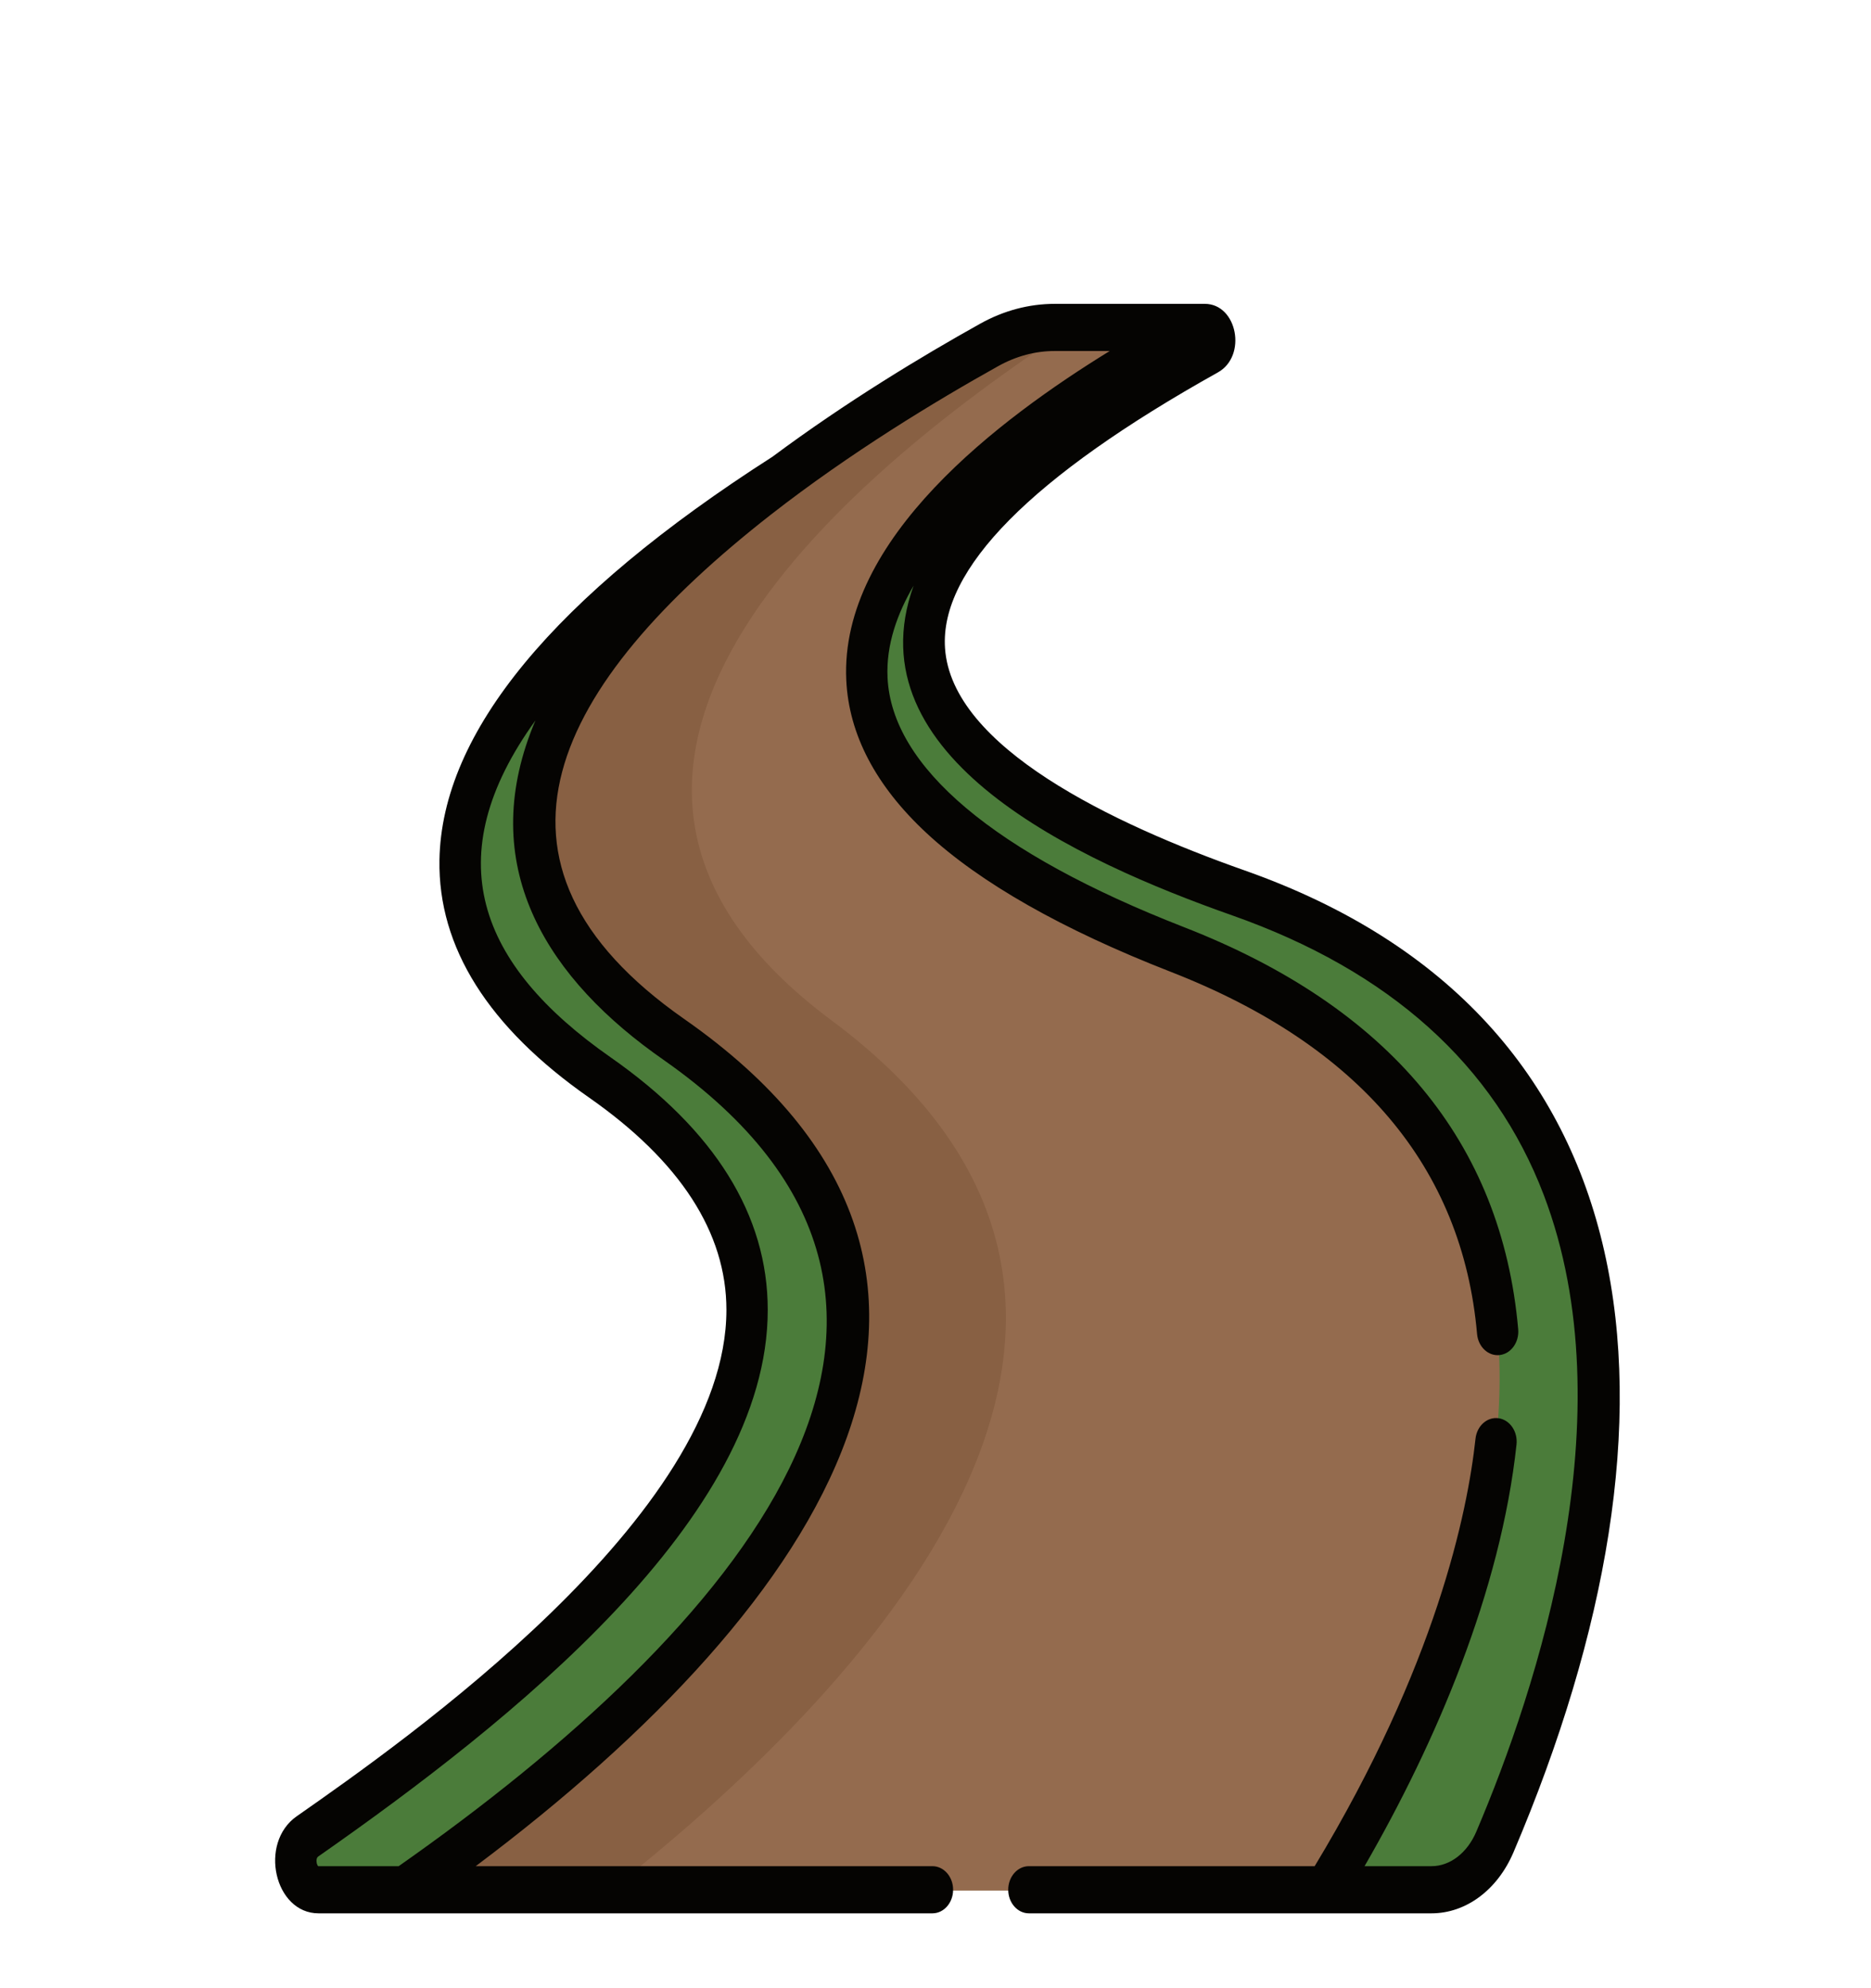 <?xml version="1.0" encoding="UTF-8" standalone="no"?>
<svg
   xmlns:dc="http://purl.org/dc/elements/1.1/"
   xmlns:cc="http://creativecommons.org/ns#"
   xmlns:rdf="http://www.w3.org/1999/02/22-rdf-syntax-ns#"
   xmlns:svg="http://www.w3.org/2000/svg"
   xmlns="http://www.w3.org/2000/svg"
   xmlns:sodipodi="http://sodipodi.sourceforge.net/DTD/sodipodi-0.dtd"
   xmlns:inkscape="http://www.inkscape.org/namespaces/inkscape"
   id="Capa_1"
   enable-background="new 0 0 512 512"
   height="170"
   viewBox="0 0 160 170"
   width="160"
   version="1.1"
   sodipodi:docname="road.svg"
   inkscape:version="1.0.2 (e86c870879, 2021-01-15, custom)">
  <defs
     id="defs47" />
  <sodipodi:namedview
     pagecolor="#ffffff"
     bordercolor="#666666"
     borderopacity="1"
     objecttolerance="10"
     gridtolerance="10"
     guidetolerance="10"
     inkscape:pageopacity="0"
     inkscape:pageshadow="2"
     inkscape:window-width="1920"
     inkscape:window-height="1017"
     id="namedview45"
     showgrid="false"
     inkscape:zoom="2.3478155"
     inkscape:cx="11.451799"
     inkscape:cy="74.418147"
     inkscape:window-x="-8"
     inkscape:window-y="-8"
     inkscape:window-maximized="1"
     inkscape:current-layer="g42" />
  <g
     id="g42"
     transform="matrix(0.219,0,0,0.263,16.206,28.111)"
     style="stroke-width:4.169">
    <g
       id="g14"
       style="stroke-width:3.976"
       transform="matrix(1.076,0,0,1.022,20.504,-8.099)">
      <path
         d="M 344.474,205.677 C 129.764,132.303 274.539,44.403 347.406,9.738 348.401,9.265 348.062,7.774 346.96,7.774 h -51.981 c -8.221,0 -16.344,1.903 -23.862,5.577 C 188.57,53.699 22.13,151.866 156.593,234.195 310.79,328.607 145.478,451.892 58.964,504.774 H 398.203 C 443.571,440.02 537.57,271.666 344.474,205.677 Z"
         fill="#665e68"
         id="path2"
         style="stroke-width:18.699;fill:#946b4e;fill-opacity:1" />
      <path
         d="m 58.965,504.774 h 74.527 C 222.377,443.505 358.417,322.216 213.933,227.941 93.334,149.251 214.781,56.987 300.664,7.774 h -5.686 c -8.221,0 -16.344,1.903 -23.862,5.577 C 188.57,53.699 22.13,151.866 156.593,234.195 310.791,328.607 145.479,451.892 58.965,504.774 Z"
         fill="#554e56"
         id="path4"
         style="stroke-width:18.699;fill:#886043;fill-opacity:1" />
      <path
         d="M 361.652,187.681 C 157.038,124.444 275.096,52.433 350.853,15.34 c 3.539,-1.733 2.412,-7.567 -1.46,-7.567 h -2.815 c -71.264,33.2 -225.994,123.1 -7.104,197.903 193.096,65.988 99.097,234.342 53.73,299.096 h 38.449 c 9.625,0 18.468,-5.837 23.016,-15.2 43.587,-89.746 84.266,-247.1 -93.017,-301.891 z"
         fill="#ffd301"
         id="path6"
         style="stroke-width:18.699;fill:#4b7c3a;fill-opacity:1" />
      <g
         id="g12"
         style="stroke-width:3.976">
        <g
           id="g10"
           style="stroke-width:3.976">
          <path
             d="M 158.593,234.195 C 59.18,173.327 122.247,103.801 196.283,55.384 113.457,101.831 18.467,178.17 129.814,246.345 c 130.415,79.851 -6.388,180.353 -106.056,241.449 -7.405,4.539 -4.473,16.98 3.997,16.98 h 33.209 c 86.515,-52.882 251.827,-176.167 97.629,-270.579 z"
             fill="#ffc20c"
             id="path8"
             style="stroke-width:18.699;fill:#4b7c3a;fill-opacity:1" />
        </g>
      </g>
    </g>
    <g
       fill="#050402"
       id="g40"
       style="stroke-width:18.699"
       transform="matrix(1.076,0,0,1.022,20.504,-8.099)">
      <path
         d="m 285.556,512 h 146.103 c 12.538,0 23.942,-7.443 29.762,-19.424 C 529.396,352.618 513.784,226.573 363.873,180.242 315.613,165.327 257.572,140.957 255.125,109.556 253.169,84.459 286.488,54.934 354.157,21.803 364.824,16.58 361.174,0 349.399,0 333.491,0 311.622,0 294.985,0 285.571,0 276.434,2.133 267.83,6.338 246.88,16.578 219.231,31.19 192.502,48.635 113.088,93.189 72.427,136.347 71.65,176.91 c -0.532,27.768 17.722,53.189 54.254,75.557 33.095,20.263 49.879,42.991 49.885,67.552 C 175.807,385.522 58.42,457.479 19.845,481.125 5.942,489.648 11.793,512 27.761,512 h 222.795 c 4.143,0 7.5,-3.358 7.5,-7.5 0,-4.142 -3.357,-7.5 -7.5,-7.5 H 84.807 C 212.537,413.031 290.88,307.35 160.515,227.524 79.245,177.763 113.052,121.083 191.962,67.029 220.618,47.434 251.573,30.98 274.417,19.814 280.953,16.62 287.873,15 294.985,15 h 19.907 c -39.736,21.44 -98.014,59.608 -95.607,104.691 0.923,17.292 10.719,33.66 29.115,48.65 19.44,15.842 49.269,30.699 88.654,44.159 68.432,23.385 105.827,62.141 111.148,115.191 0.414,4.121 4.085,7.128 8.211,6.714 4.122,-0.413 7.128,-4.089 6.715,-8.211 C 457.169,266.785 416.383,223.757 341.905,198.305 273.002,174.758 235.779,147.297 234.262,118.89 c -0.563,-10.537 3.6,-20.445 9.448,-29.217 -22.402,54.518 59.268,87.448 115.732,104.898 57.001,17.617 95.012,47.537 112.977,88.931 30.329,69.884 -2.326,156.881 -24.491,202.519 -3.289,6.771 -9.523,10.978 -16.27,10.978 h -24.286 c 25.94,-39.387 49.401,-87.489 55.149,-134.139 0.507,-4.111 -2.415,-7.854 -6.526,-8.361 -4.106,-0.498 -7.854,2.415 -8.36,6.526 -2.897,23.501 -14.37,72.127 -58.364,135.974 H 285.556 c -4.143,0 -7.5,3.358 -7.5,7.5 0,4.142 3.358,7.501 7.5,7.501 z M 56.852,497 h -29.09 c -0.086,0 -0.126,-0.009 -0.126,-0.009 h -0.003 c -0.162,-0.09 -0.577,-0.694 -0.6,-1.594 -0.026,-1.067 0.483,-1.38 0.651,-1.483 70.026,-42.926 163.122,-107.655 163.104,-173.898 -0.008,-30.135 -19.203,-57.166 -57.053,-80.341 -48.178,-29.498 -63,-63.713 -27.255,-107.149 -21.254,43.936 1.534,79.343 42.84,105.691 2.987,1.905 3.91,2.404 7.019,4.386 C 278.432,320.424 179.845,421.377 56.852,497 Z"
         id="path38"
         style="stroke-width:3.976" />
    </g>
  </g>
</svg>
